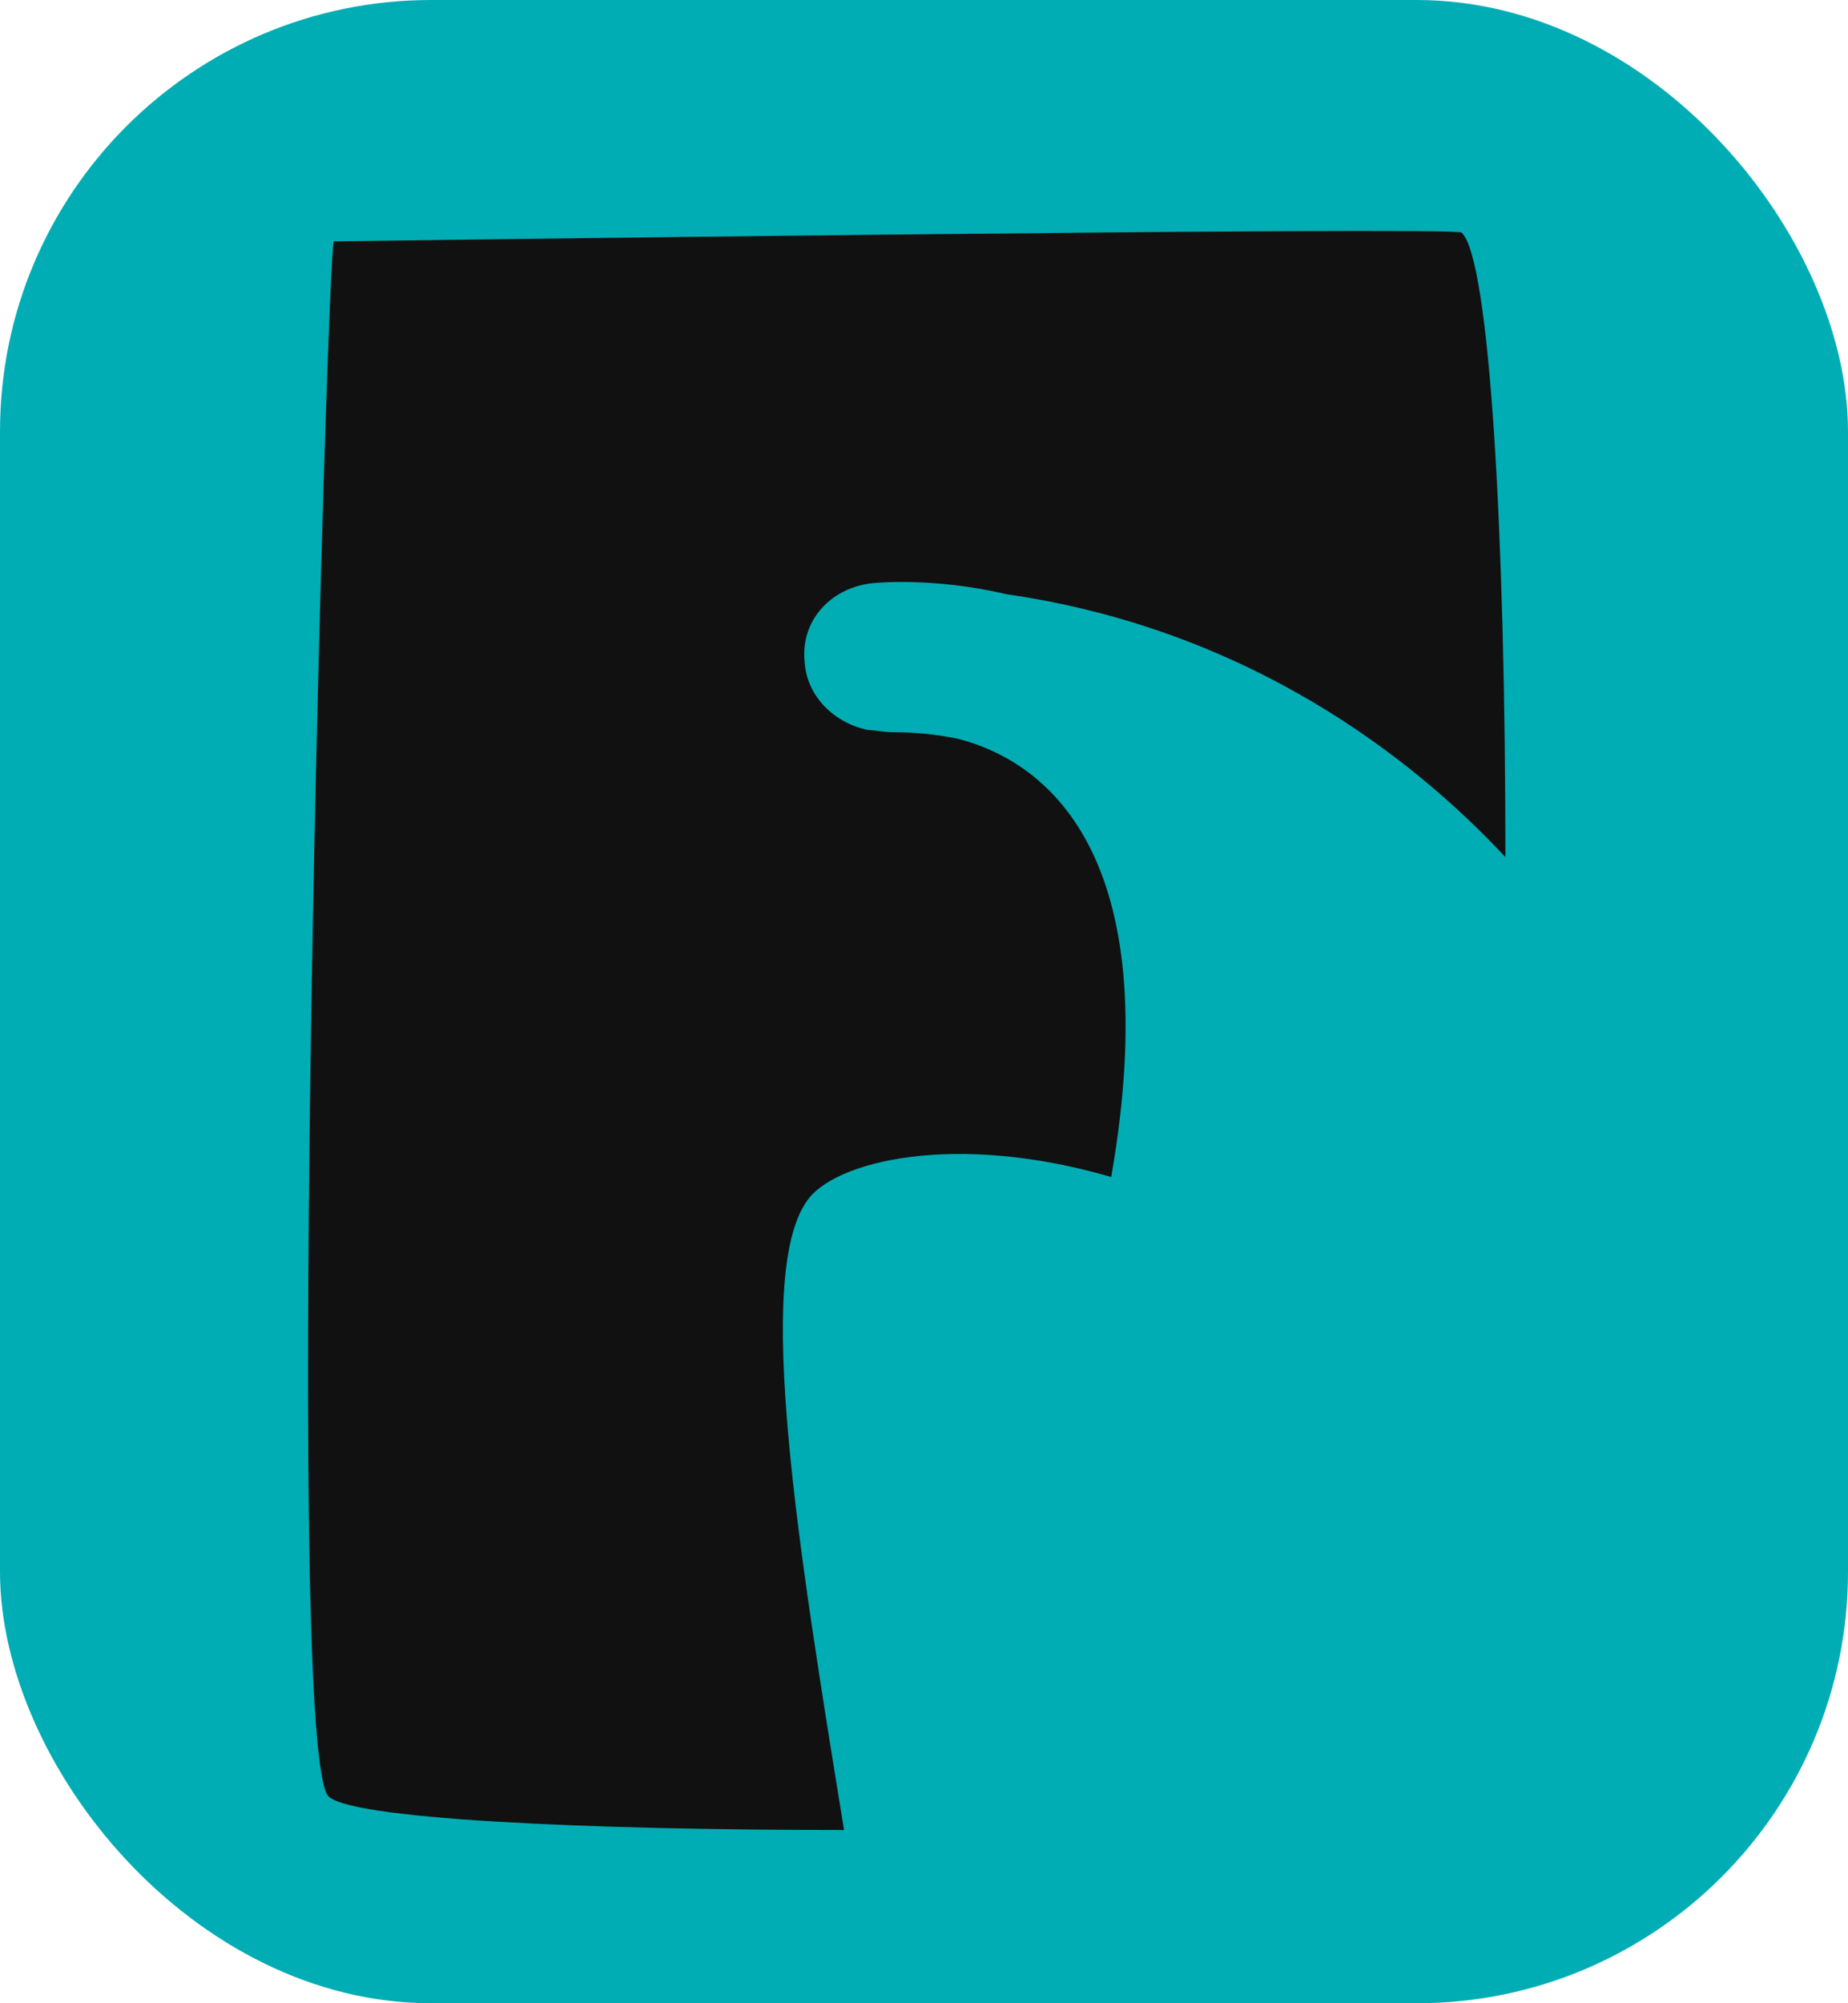 <svg xmlns="http://www.w3.org/2000/svg" viewBox="0 0 60 65">
  <rect width="60" height="65" rx="14" fill="#00adb5"/>
  <g transform="matrix(1.185,0,0,1.185,10.056,-11.792)" fill="#111111">
    <path d="M0.66 16.56c0.06 0 30.72-0.42 30.9-0.24c0.78 0.72 1.2 8.4 1.2 17.1c-2.52-2.7-7.02-6.24-13.68-7.2c-2.04-0.48-3.66-0.3-3.66-0.3c-1.14 0.12-1.98 1.02-1.86 2.16c0.06 0.96 0.84 1.68 1.74 1.86c0.18 0 0.42 0.06 0.66 0.06c0.66 0 1.2 0.06 1.8 0.18c2.34 0.6 5.76 3.06 4.2 12c-4.32-1.26-7.62-0.42-8.34 0.66c-1.44 2.04-0.24 9.48 1.02 17.22c-7.08 0-13.74-0.3-14.16-0.96c-1.2-2.16 0-42.36 0.18-42.54z"/>
  </g>
</svg>